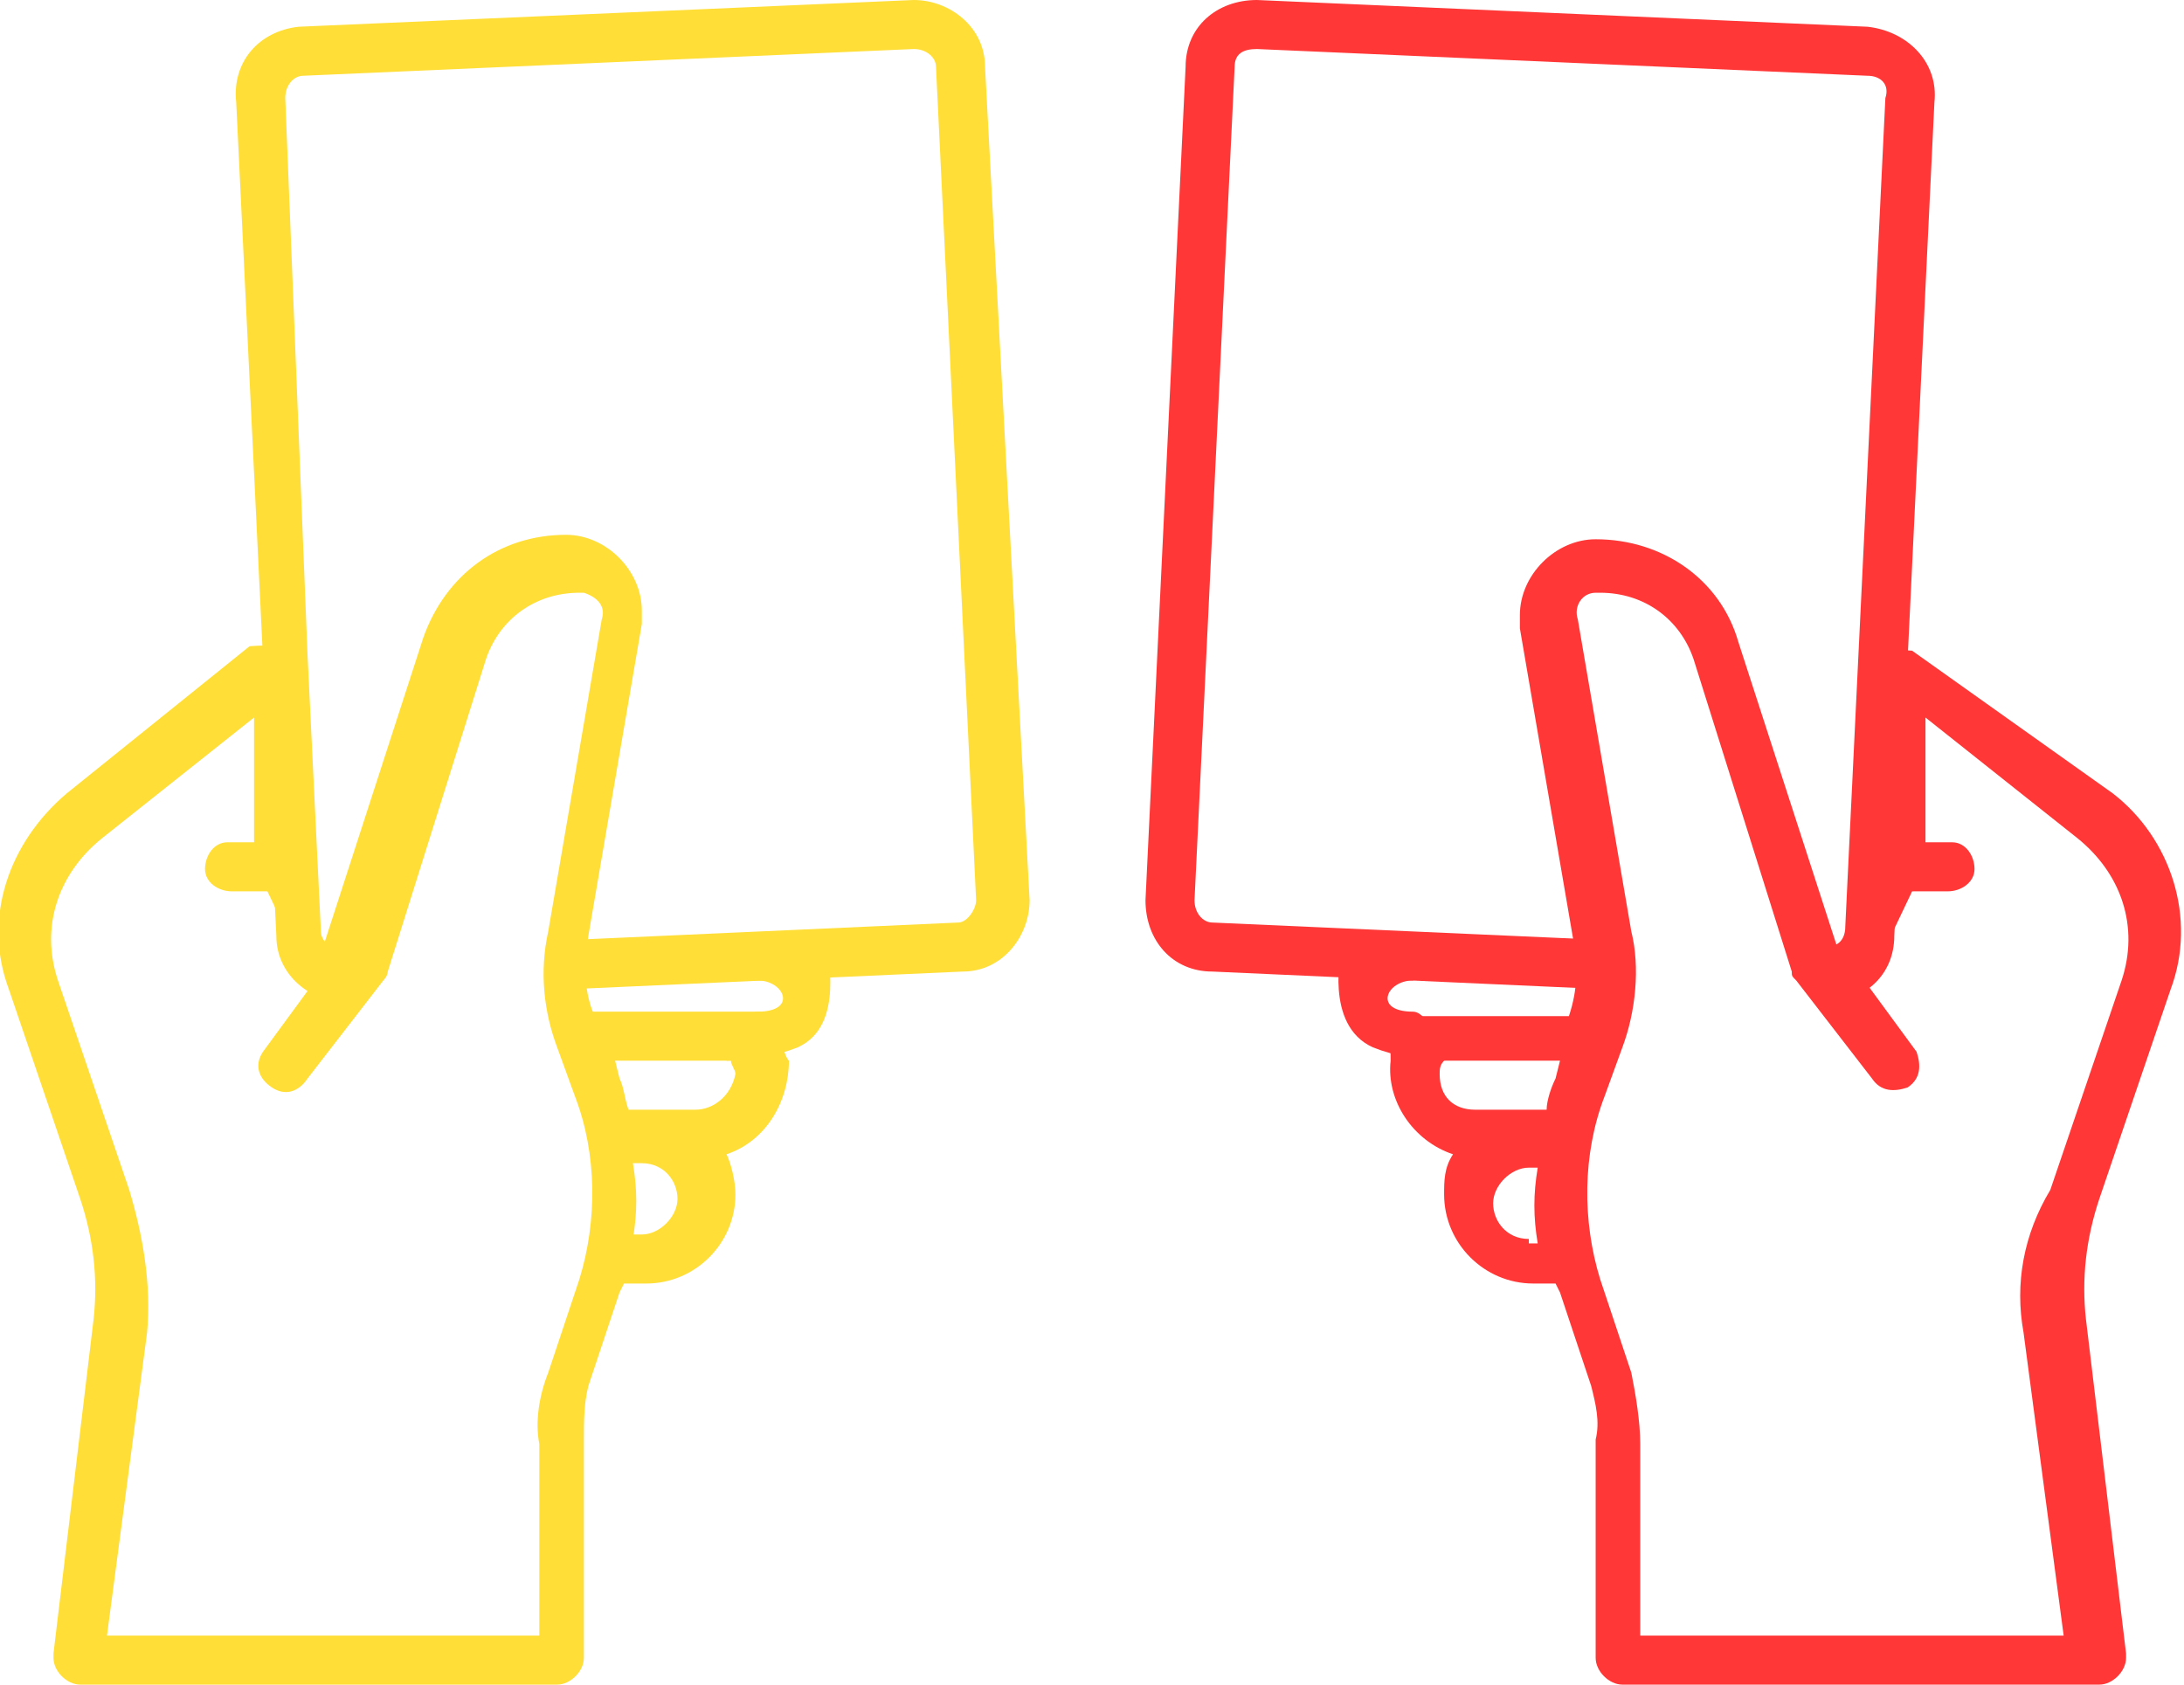 <?xml version="1.0" encoding="utf-8"?>
<!-- Generator: Adobe Illustrator 25.4.1, SVG Export Plug-In . SVG Version: 6.00 Build 0)  -->
<svg version="1.1" id="Iconos" xmlns="http://www.w3.org/2000/svg" xmlns:xlink="http://www.w3.org/1999/xlink" x="0px" y="0px"
	 viewBox="0 0 49 37.8" style="enable-background:new 0 0 49 37.8;" xml:space="preserve">
<style type="text/css">
	.st0{fill:#FF3737;}
	.st1{fill:#FFDE37;}
</style>
<path class="st0" d="M31.2,23.8c-0.1,0.9,0.5,1.8,1.4,2.1c-0.2,0.3-0.2,0.6-0.2,0.9c0,1.1,0.9,2,2,2h0.5L35,29l0.7,2.1
	c0.1,0.4,0.2,0.8,0.1,1.2v4.9c0,0.3,0.3,0.6,0.6,0.6l0,0h10.7c0.3,0,0.6-0.3,0.6-0.6l0,0c0,0,0,0,0-0.1l-0.9-7.5
	c-0.1-0.9,0-1.8,0.3-2.7l1.6-4.7c0.6-1.6,0-3.4-1.3-4.4l-4.5-3.2c0,0-1.1-0.1-1.1,0.2v0.1v6l-0.5,0.6L39,14.4
	c-0.4-1.4-1.7-2.3-3.2-2.3c-0.9,0-1.7,0.8-1.7,1.7l0,0c0,0.1,0,0.2,0,0.3l1.2,7c0.1,0.6,0.1,1.1-0.1,1.7H31
	C31.2,22.7,31.2,23.6,31.2,23.8z M32.3,24.1c0-0.1,0-0.2,0.1-0.3H35l-0.1,0.4c-0.1,0.2-0.2,0.5-0.2,0.7h-1.6
	C32.6,24.9,32.3,24.6,32.3,24.1z M34.3,27.8c-0.5,0-0.8-0.4-0.8-0.8s0.4-0.8,0.8-0.8l0,0h0.2c-0.1,0.6-0.1,1.1,0,1.7h-0.2V27.8z
	 M45.4,29.9l0.9,6.8h-9.5v-4.3c0-0.5-0.1-1.1-0.2-1.6l-0.7-2.1c-0.4-1.3-0.4-2.8,0.1-4.1l0.4-1.1c0.3-0.8,0.4-1.8,0.2-2.6l-1.2-7
	c-0.1-0.3,0.1-0.6,0.4-0.6l0,0h0.1c1,0,1.8,0.6,2.1,1.5l2.2,7c0,0.1,0,0.1,0.1,0.2l0,0l1.7,2.2c0.2,0.3,0.5,0.3,0.8,0.2l0,0
	c0.3-0.2,0.3-0.5,0.2-0.8l0,0l0,0l-1.1-1.5l1-2.1h0.8c0.3,0,0.6-0.2,0.6-0.5l0,0c0-0.3-0.2-0.6-0.5-0.6l0,0h-0.6v-2.8l3.4,2.7
	c1,0.8,1.4,2,1,3.2L46,26.7C45.4,27.7,45.2,28.8,45.4,29.9L45.4,29.9z"/>
<path class="st0" d="M40.9,22.5c0.9,0,1.6-0.6,1.6-1.5l0.9-18.7c0.1-0.9-0.6-1.6-1.5-1.7l0,0L28.2,0c-0.9,0-1.6,0.6-1.6,1.5l0,0
	l-0.9,18.7c0,0.9,0.6,1.6,1.5,1.6l8.9,0.4l0.1-1.1l-9-0.4c-0.2,0-0.4-0.2-0.4-0.5l0,0l0.9-18.7c0-0.3,0.2-0.4,0.5-0.4l13.7,0.6
	c0.3,0,0.5,0.2,0.4,0.5l-0.6,12.4l-0.3,6.2c0,0.3-0.2,0.5-0.5,0.4l0,0L40.9,22.5z"/>
<path class="st0" d="M30.1,21.3h1.2l1.1,0.3c-0.2,0.2-0.5,0.3-0.7,0.4c-0.6,0-0.9,0.7,0,0.7c0.4,0,0.7,1.1,0.7,1.1
	c-0.5,0-1.1-0.1-1.6-0.3C29.7,23,30.1,21.3,30.1,21.3z"/>
<path class="st1" d="M17.5,22.7h-4.2c-0.2-0.5-0.2-1.1-0.1-1.7l1.2-7c0-0.1,0-0.2,0-0.3l0,0c0-0.9-0.8-1.7-1.7-1.7
	c-1.5,0-2.7,0.9-3.2,2.3l-2.3,7.1l-0.5-0.6v-6v-0.1c0-0.3-1.1-0.2-1.1-0.2l-4.1,3.3c-1.3,1.1-1.9,2.8-1.3,4.4l1.6,4.7
	c0.3,0.9,0.4,1.8,0.3,2.7l-0.9,7.5c0,0,0,0,0,0.1l0,0c0,0.3,0.3,0.6,0.6,0.6h10.7l0,0c0.3,0,0.6-0.3,0.6-0.6v-4.9
	c0-0.4,0-0.8,0.1-1.2l0.7-2.1l0.1-0.2h0.5c1.1,0,2-0.9,2-2c0-0.3-0.1-0.7-0.2-0.9c0.9-0.3,1.4-1.2,1.4-2.1
	C17.5,23.6,17.5,22.7,17.5,22.7z M15.6,24.9h-1.5c-0.1-0.3-0.1-0.5-0.2-0.7l-0.1-0.4h2.6c0,0.1,0.1,0.2,0.1,0.3
	C16.4,24.6,16,24.9,15.6,24.9z M14.2,27.8c0.1-0.6,0.1-1.1,0-1.7h0.2l0,0c0.5,0,0.8,0.4,0.8,0.8s-0.4,0.8-0.8,0.8h-0.2V27.8z
	 M3.3,29.9c0.1-1.1-0.1-2.2-0.4-3.2L1.3,22c-0.4-1.2,0-2.4,1-3.2l3.4-2.7v2.8H5.1l0,0c-0.3,0-0.5,0.3-0.5,0.6l0,0
	c0,0.3,0.3,0.5,0.6,0.5H6l1,2.1l-1.1,1.5l0,0l0,0c-0.2,0.3-0.1,0.6,0.2,0.8l0,0c0.3,0.2,0.6,0.1,0.8-0.2L8.6,22l0,0
	c0,0,0.1-0.1,0.1-0.2l2.2-7c0.3-0.9,1.1-1.5,2.1-1.5h0.1l0,0c0.3,0.1,0.5,0.3,0.4,0.6l-1.2,7c-0.2,0.9-0.1,1.8,0.2,2.6l0.4,1.1
	c0.5,1.3,0.5,2.8,0.1,4.1l-0.7,2.1c-0.2,0.5-0.3,1.1-0.2,1.6v4.3H2.4L3.3,29.9L3.3,29.9z"/>
<path class="st1" d="M7.7,21.3C7.7,21.4,7.7,21.4,7.7,21.3c-0.3,0-0.5-0.2-0.5-0.4l-0.3-6.2L6.4,2.2c0-0.3,0.2-0.5,0.4-0.5l13.7-0.6
	c0.3,0,0.5,0.2,0.5,0.4l0.9,18.7l0,0c0,0.2-0.2,0.5-0.4,0.5l-8.9,0.4l0.1,1.1l8.9-0.4c0.9,0,1.5-0.8,1.5-1.6l-1-18.7l0,0
	c0-0.9-0.8-1.5-1.6-1.5L6.7,0.6l0,0C5.8,0.7,5.2,1.4,5.3,2.3L6.2,21c0,0.9,0.8,1.5,1.6,1.5L7.7,21.3z"/>
<path class="st1" d="M17.9,23.5c-0.5,0.2-1.1,0.3-1.6,0.3c0,0,0.3-1.1,0.7-1.1c0.9,0,0.6-0.7,0-0.7c-0.3-0.1-0.5-0.2-0.7-0.4
	l1.1-0.3h1.2C18.5,21.3,19,23,17.9,23.5z"/>
</svg>
